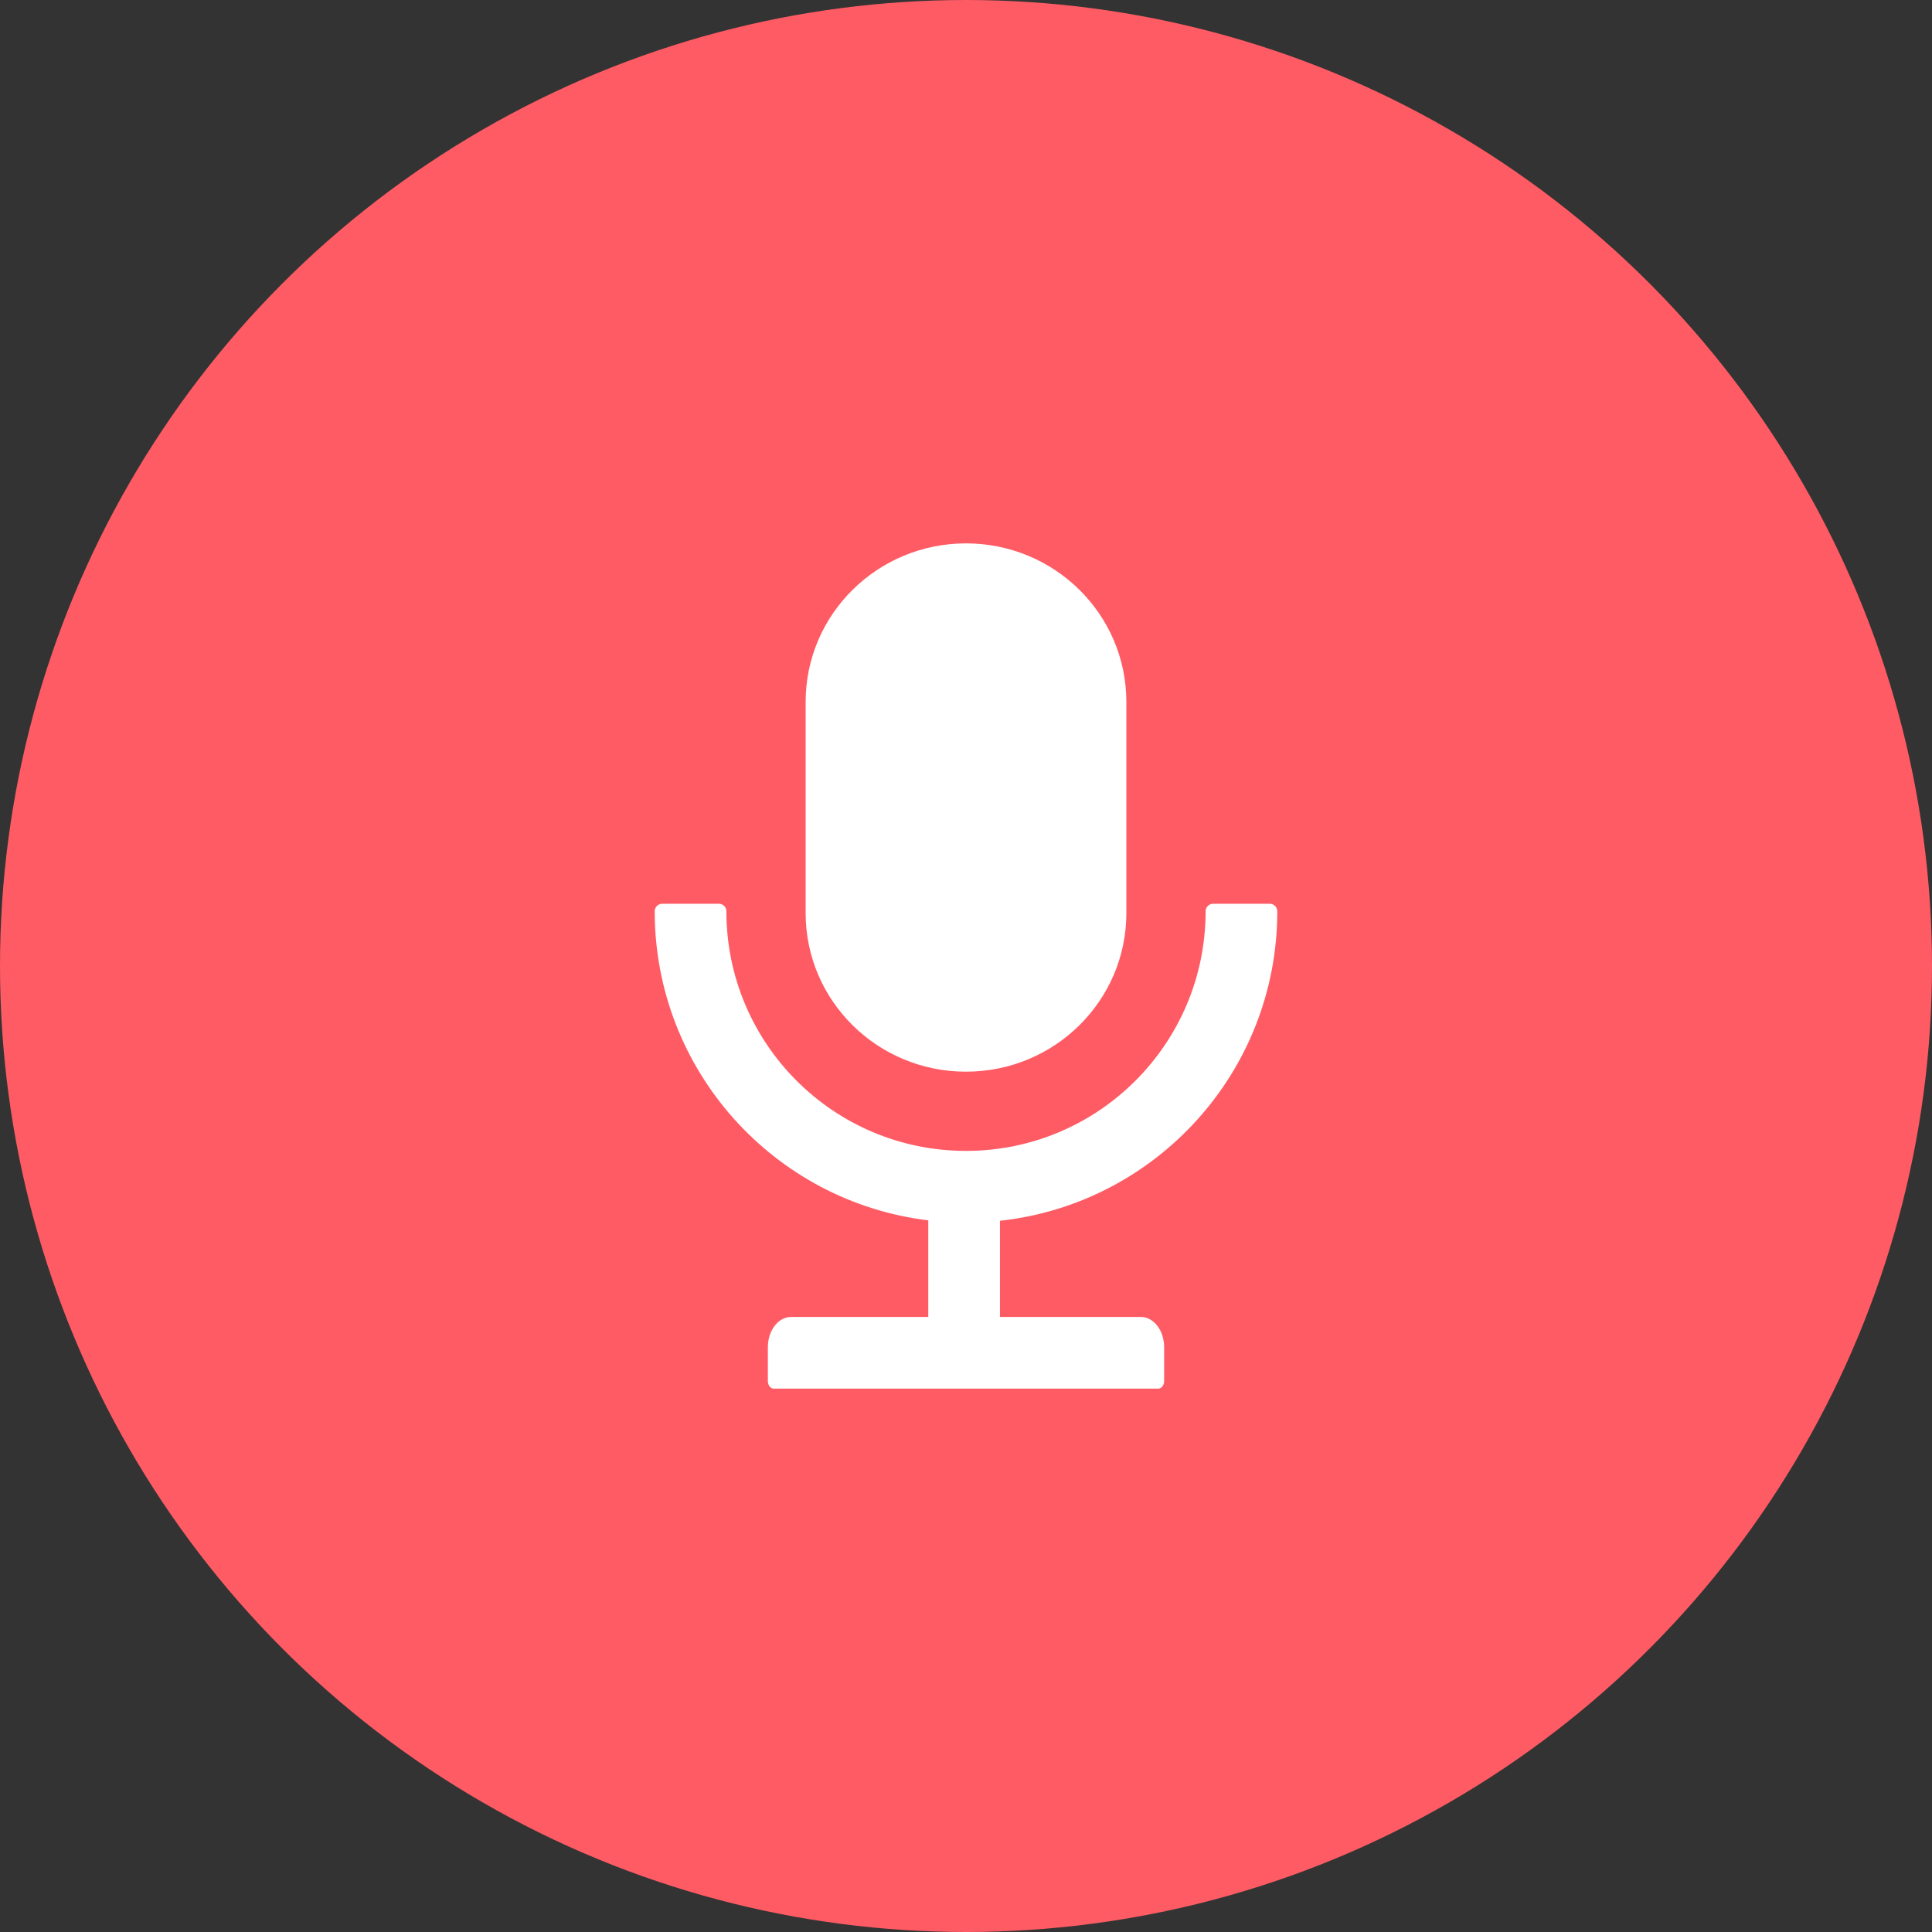 <svg width="40" height="40" viewBox="0 0 40 40" fill="none" xmlns="http://www.w3.org/2000/svg">
<rect x="0" y="0" width="40" height="40" fill="#333333" stroke="none"/>
<circle cx="20" cy="20" r="20" fill="#FF5B64"/>
<path d="M20 22.188C21.834 22.188 23.32 20.719 23.32 18.906V14.531C23.32 12.719 21.834 11.25 20 11.25C18.166 11.25 16.68 12.719 16.68 14.531V18.906C16.68 20.719 18.166 22.188 20 22.188ZM26.445 18.867C26.445 18.781 26.375 18.711 26.289 18.711H25.117C25.031 18.711 24.961 18.781 24.961 18.867C24.961 21.607 22.74 23.828 20 23.828C17.26 23.828 15.039 21.607 15.039 18.867C15.039 18.781 14.969 18.711 14.883 18.711H13.711C13.625 18.711 13.555 18.781 13.555 18.867C13.555 22.162 16.027 24.881 19.219 25.266V27.266H16.381C16.113 27.266 15.898 27.545 15.898 27.891V28.594C15.898 28.68 15.953 28.75 16.02 28.75H23.98C24.047 28.75 24.102 28.68 24.102 28.594V27.891C24.102 27.545 23.887 27.266 23.619 27.266H20.703V25.275C23.932 24.924 26.445 22.189 26.445 18.867Z" fill="white"/>
</svg>
